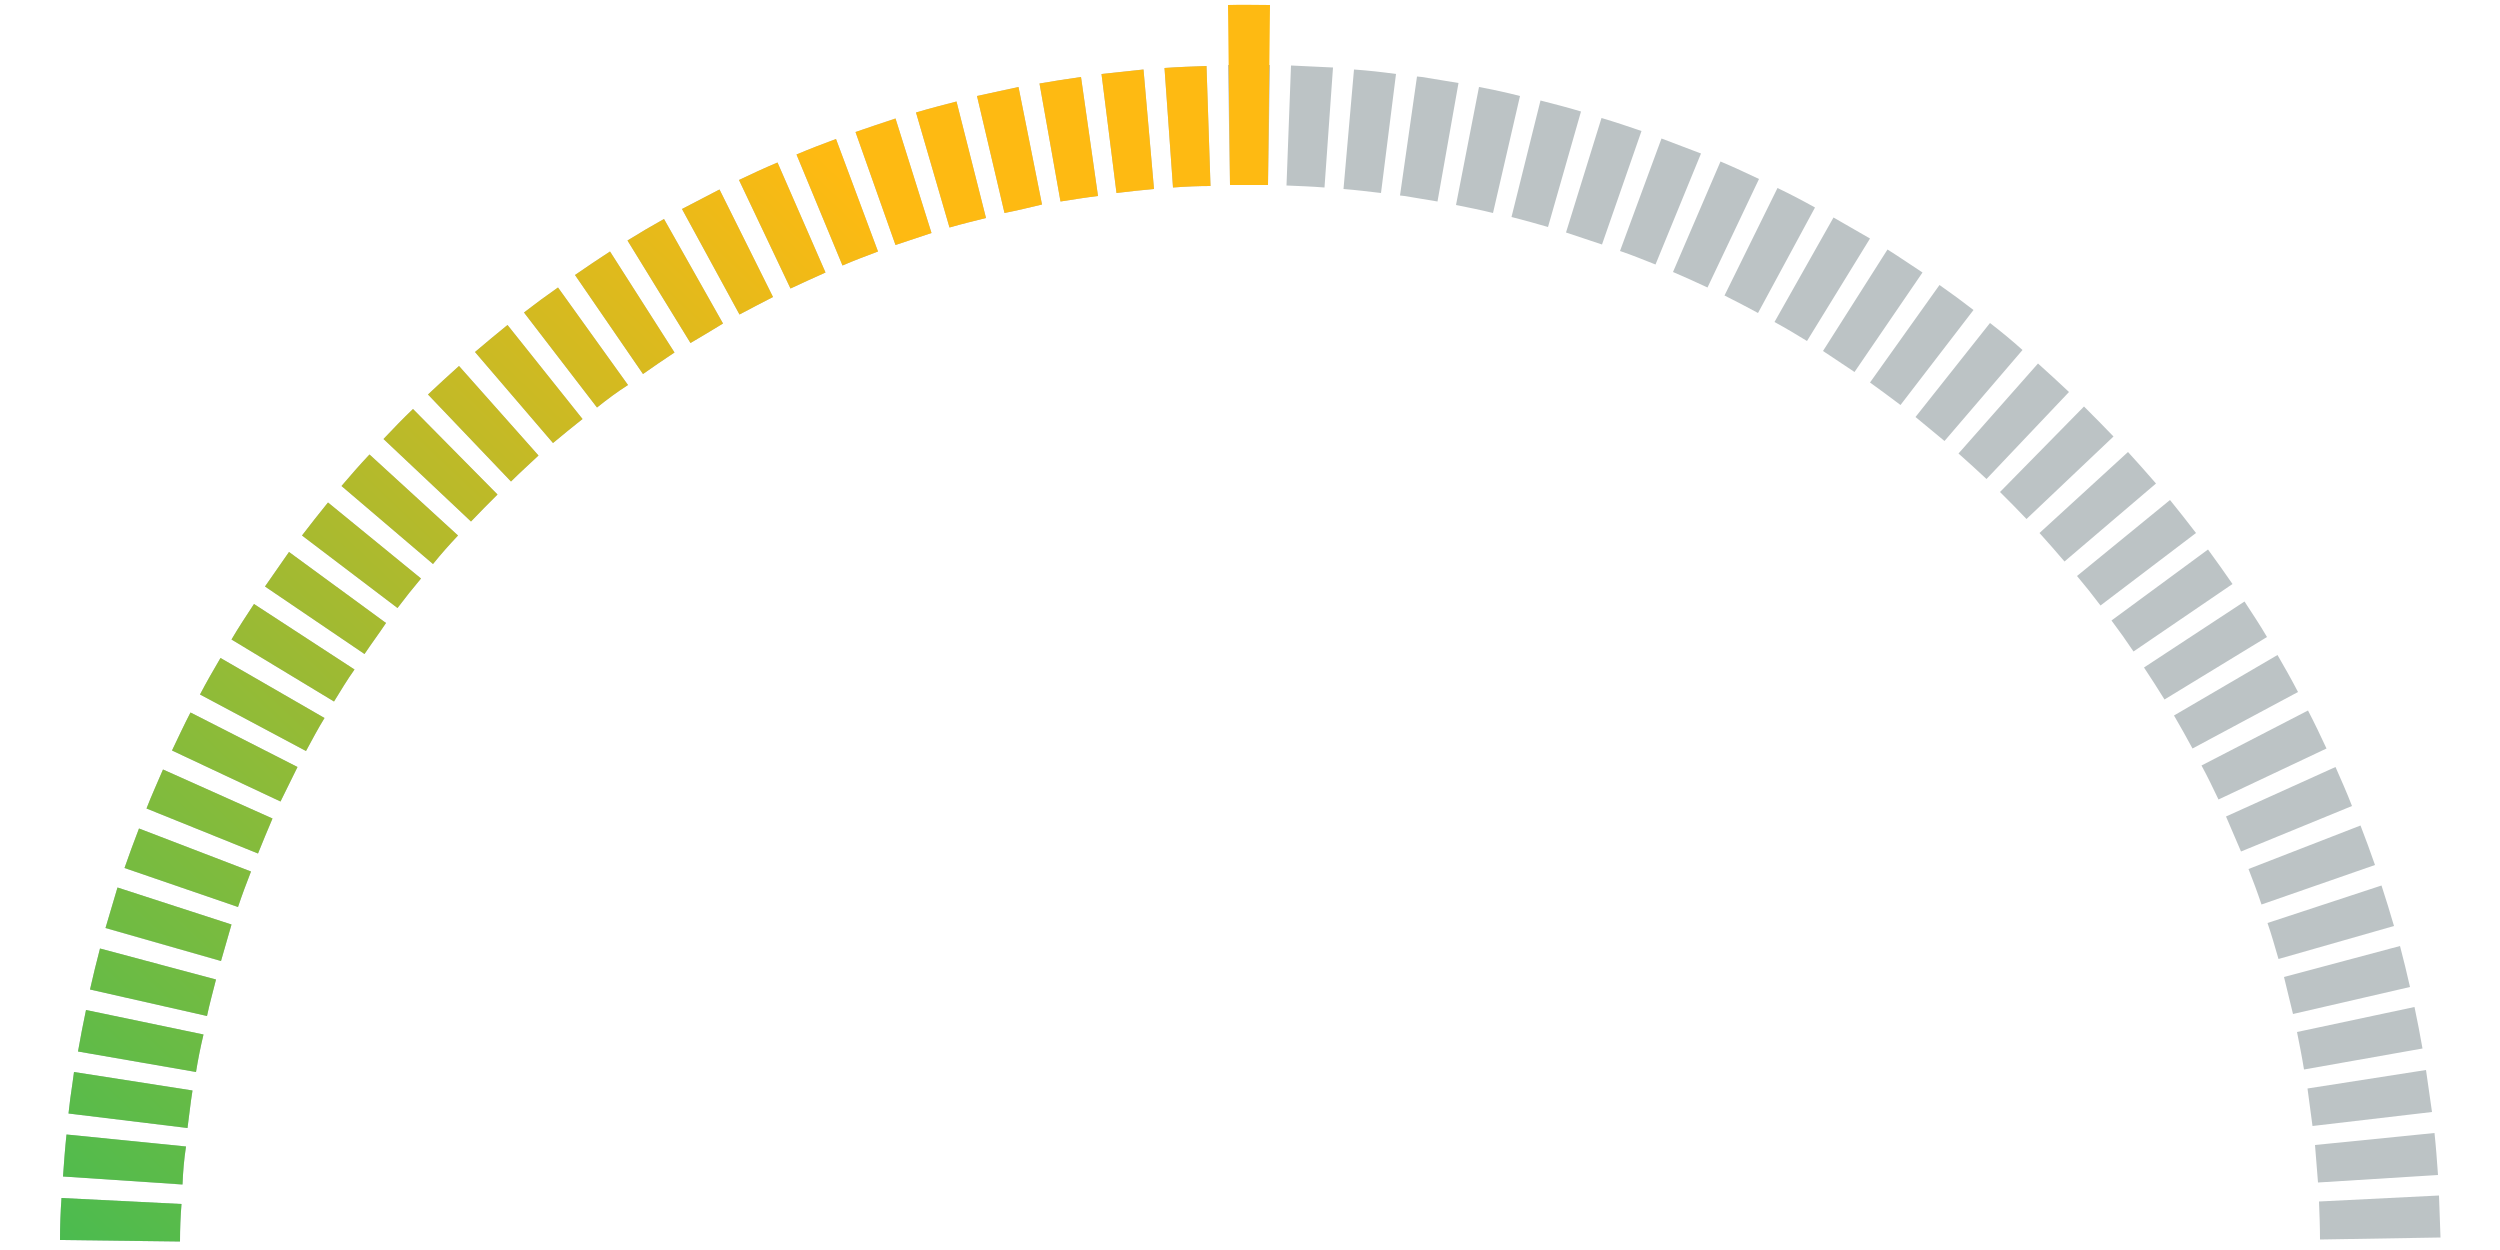 <?xml version="1.0" encoding="utf-8"?>
<!-- Generator: Adobe Illustrator 21.1.0, SVG Export Plug-In . SVG Version: 6.00 Build 0)  -->
<svg version="1.1" xmlns="http://www.w3.org/2000/svg" xmlns:xlink="http://www.w3.org/1999/xlink" x="0px" y="0px"
	 viewBox="0 0 500 250" style="enable-background:new 0 0 500 250;" xml:space="preserve">
<style type="text/css">
	.st0{fill:#BCC3C5;}
	.st1{display:none;}
	.st2{display:inline;fill:#BCC3C5;}
	.st3{display:inline;fill:#2B80BB;}
	.st4{display:inline;fill:#2BBB5A;}
	.st5{display:inline;fill:#FEBA12;}
	.st6{display:inline;fill:#F8981D;}
	.st7{display:inline;fill:#BB2B2E;}
	.st8{fill:url(#SVGID_1_);}
	.st9{display:inline;fill:url(#SVGID_2_);}
	.st10{display:inline;fill:url(#SVGID_3_);}
</style>
<g id="Base">
	<path class="st0" d="M36,248.3L12,248c0-2.8,0.1-5.6,0.3-8.4l24,1.2C36.1,243.2,36,245.8,36,248.3z M464,247.9
		c0-2.5-0.1-5.1-0.2-7.6l24-1.2c0.1,2.8,0.2,5.6,0.3,8.4L464,247.9z M36.5,236.9l-23.9-1.6c0.2-2.8,0.4-5.6,0.7-8.4l23.9,2.4
		C36.8,231.9,36.6,234.4,36.5,236.9z M463.6,236.5c-0.2-2.5-0.4-5-0.6-7.5l23.9-2.4c0.3,2.8,0.5,5.6,0.7,8.4L463.6,236.5z
		 M37.5,225.6l-23.8-2.9c0.2-2,0.5-4.1,0.8-6.1c0.1-0.7,0.2-1.5,0.3-2.2l23.7,3.7c-0.1,0.7-0.2,1.3-0.3,2
		C38,221.9,37.7,223.8,37.5,225.6z M462.5,225.2c-0.3-2.5-0.7-5-1-7.5l23.7-3.7c0.4,2.8,0.8,5.6,1.2,8.4L462.5,225.2z M39.2,214.4
		l-23.6-4.1c0.5-2.8,1-5.5,1.6-8.3l23.5,4.9C40.1,209.4,39.6,211.9,39.2,214.4z M460.8,213.9c-0.4-2.5-0.9-5-1.4-7.5l23.5-5
		c0.6,2.8,1.1,5.5,1.6,8.3L460.8,213.9z M41.4,203.2L18,197.9c0.6-2.7,1.3-5.5,2-8.2l23.2,6.2C42.6,198.3,41.9,200.8,41.4,203.2z
		 M458.6,202.8c-0.6-2.4-1.2-4.9-1.8-7.4l23.2-6.2c0.7,2.7,1.4,5.5,2,8.2L458.6,202.8z M44.2,192.2l-23.1-6.6
		c0.8-2.7,1.6-5.4,2.4-8.1l22.8,7.4C45.6,187.4,44.9,189.8,44.2,192.2z M455.7,191.8c-0.7-2.4-1.4-4.9-2.2-7.2l22.8-7.5
		c0.9,2.7,1.7,5.4,2.5,8.1L455.7,191.8z M47.6,181.4l-22.7-7.8c0.9-2.6,1.9-5.3,2.9-7.9l22.4,8.6C49.3,176.6,48.4,179,47.6,181.4z
		 M452.3,180.9c-0.8-2.4-1.7-4.8-2.6-7.1l22.4-8.7c1,2.6,2,5.3,2.9,7.9L452.3,180.9z M51.6,170.7l-22.3-9c1-2.6,2.2-5.2,3.3-7.8
		l21.9,9.8C53.5,166.1,52.5,168.4,51.6,170.7z M448.2,170.3c-1-2.3-2-4.7-3-7l21.9-9.9c1.1,2.5,2.3,5.2,3.3,7.8L448.2,170.3z
		 M56.1,160.3l-21.7-10.2c1.2-2.5,2.4-5.1,3.7-7.6l21.4,10.9C58.3,155.8,57.2,158.1,56.1,160.3z M443.7,159.9
		c-1.1-2.3-2.2-4.6-3.4-6.8l21.3-11c1.3,2.5,2.5,5,3.7,7.6L443.7,159.9z M61.2,150.2L40,138.9c1.3-2.5,2.7-4.9,4.1-7.3l20.8,12
		C63.6,145.7,62.4,148,61.2,150.2z M438.5,149.7c-1.2-2.2-2.4-4.4-3.7-6.6l20.7-12.1c1.4,2.4,2.8,4.9,4.1,7.4L438.5,149.7z
		 M66.8,140.3l-20.5-12.4c1.4-2.4,3-4.8,4.5-7.1l20.1,13.1C69.4,136,68.1,138.2,66.8,140.3z M432.9,139.9c-1.3-2.1-2.7-4.3-4.1-6.4
		l20.1-13.2c1.5,2.3,3.1,4.7,4.5,7.1L432.9,139.9z M72.9,130.8L53,117.3c1.6-2.3,3.2-4.6,4.8-6.9l19.4,14.2
		C75.8,126.7,74.3,128.7,72.9,130.8z M426.7,130.3c-1.4-2.1-2.9-4.2-4.4-6.2l19.3-14.2c1.7,2.3,3.3,4.6,4.9,6.9L426.7,130.3z
		 M79.5,121.6l-19.1-14.5c1.7-2.2,3.4-4.4,5.2-6.6l18.6,15.2C82.6,117.6,81,119.6,79.5,121.6z M420.1,121.1c-1.5-2-3.1-4-4.7-5.9
		l18.6-15.2c1.8,2.2,3.5,4.4,5.2,6.6L420.1,121.1z M86.6,112.8L68.3,97.2c1.8-2.1,3.7-4.3,5.6-6.3l17.7,16.2
		C89.9,108.9,88.2,110.8,86.6,112.8z M412.9,112.3c-1.6-1.9-3.3-3.8-5-5.7l17.7-16.2c1.9,2.1,3.8,4.2,5.6,6.3L412.9,112.3z
		 M94.2,104.3L76.7,87.8c1.9-2,3.9-4.1,5.9-6l16.9,17.1C97.7,100.7,95.9,102.5,94.2,104.3z M405.3,103.8c-1.7-1.8-3.5-3.6-5.3-5.4
		l16.8-17.1c2,2,4,4,5.9,6L405.3,103.8z M102.2,96.3L85.6,78.9c2-1.9,4.1-3.8,6.2-5.7l15.9,17.9C105.9,92.8,104,94.5,102.2,96.3z
		 M397.3,95.8c-1.8-1.7-3.7-3.4-5.6-5.1l15.9-18c2.1,1.9,4.2,3.8,6.2,5.7L397.3,95.8z M110.6,88.6L95,70.4c2.1-1.8,4.3-3.6,6.5-5.4
		l15,18.8C114.5,85.4,112.5,87,110.6,88.6z M388.9,88.2c-1.9-1.6-3.9-3.2-5.8-4.8L398,64.6c2.2,1.7,4.4,3.5,6.5,5.4L388.9,88.2z
		 M119.4,81.5l-14.6-19c2.2-1.7,4.5-3.4,6.8-5l14,19.5C123.4,78.4,121.4,79.9,119.4,81.5z M380.1,81c-2-1.5-4-3-6.1-4.5L387.9,57
		c2.3,1.6,4.6,3.3,6.8,5L380.1,81z M128.6,74.8L115,55c2.3-1.6,4.7-3.2,7-4.7l12.9,20.2C132.8,71.9,130.7,73.3,128.6,74.8z
		 M370.9,74.4c-2.1-1.4-4.2-2.8-6.3-4.2l12.9-20.3c2.4,1.5,4.7,3.1,7,4.6L370.9,74.4z M138.1,68.6l-12.6-20.5
		c2.4-1.5,4.8-2.9,7.3-4.3l11.8,20.9C142.5,66,140.3,67.3,138.1,68.6z M361.4,68.2c-2.1-1.3-4.3-2.6-6.5-3.8l11.8-20.9
		c2.4,1.4,4.9,2.8,7.3,4.2L361.4,68.2z M147.9,62.9l-11.5-21.1c2.5-1.3,5-2.6,7.5-3.9l10.7,21.5C152.4,60.5,150.2,61.7,147.9,62.9z
		 M351.6,62.6c-2.2-1.2-4.5-2.4-6.7-3.5l10.6-21.5c2.5,1.2,5,2.5,7.5,3.9L351.6,62.6z M158.1,57.7l-10.3-21.7
		c2.5-1.2,5.1-2.4,7.7-3.5l9.6,22C162.7,55.6,160.4,56.6,158.1,57.7z M341.5,57.5c-2.3-1.1-4.6-2.1-6.9-3.1l9.5-22.1
		c2.6,1.1,5.2,2.3,7.7,3.5L341.5,57.5z M168.5,53.1l-9.2-22.2c2.6-1.1,5.2-2.1,7.9-3.1l8.4,22.5C173.2,51.2,170.8,52.1,168.5,53.1z
		 M331.1,52.9c-2.3-0.9-4.7-1.9-7.1-2.7l8.3-22.5c2.6,1,5.3,2,7.9,3L331.1,52.9z M179.1,49l-8-22.6c2.6-0.9,5.3-1.8,8-2.7l7.2,22.9
		C183.9,47.4,181.5,48.2,179.1,49z M320.4,48.9c-2.4-0.8-4.8-1.6-7.2-2.4l7.1-22.9c2.7,0.8,5.4,1.7,8,2.6L320.4,48.9z M189.9,45.5
		l-6.7-23c2.7-0.8,5.4-1.5,8.1-2.2l5.9,23.3C194.8,44.2,192.3,44.8,189.9,45.5z M309.6,45.4c-2.4-0.7-4.9-1.4-7.3-2l5.8-23.3
		c2.7,0.7,5.5,1.4,8.1,2.2L309.6,45.4z M200.9,42.6l-5.5-23.4c2.7-0.6,5.5-1.2,8.3-1.8l4.7,23.5C205.9,41.5,203.4,42.1,200.9,42.6z
		 M298.6,42.6c-2.4-0.6-4.9-1.1-7.4-1.6l4.6-23.6c2.7,0.5,5.5,1.1,8.2,1.8L298.6,42.6z M212.1,40.3l-4.2-23.6
		c2.8-0.5,5.6-0.9,8.3-1.3l3.4,23.8C217.1,39.5,214.6,39.9,212.1,40.3z M287.5,40.3c-2.2-0.4-4.4-0.7-6.6-1.1l-0.9-0.1l3.4-23.8
		l1,0.1c2.4,0.4,4.9,0.8,7.3,1.2L287.5,40.3z M276.2,38.6c-2.5-0.3-5-0.6-7.5-0.8l2.1-23.9c2.8,0.2,5.6,0.5,8.4,0.9L276.2,38.6z
		 M223.3,38.6l-3-23.8c2.8-0.3,5.6-0.6,8.4-0.9l2.1,23.9C228.4,38,225.8,38.3,223.3,38.6z M264.9,37.5c-2.5-0.2-5.1-0.3-7.6-0.4
		l0.9-24c2.8,0.1,5.6,0.3,8.4,0.4L264.9,37.5z M234.6,37.5l-1.7-23.9c2.8-0.2,5.6-0.3,8.4-0.4l0.8,24
		C239.7,37.2,237.2,37.3,234.6,37.5z M253.6,37c-2.5,0-5.1,0-7.6,0l-0.4-24c2.8-0.1,5.6,0,8.4,0L253.6,37z"/>
</g>
<g id="Low" class="st1">
	<path class="st2" d="M36,248.3L12,248c0-2.8,0.1-5.6,0.3-8.4l24,1.2C36.1,243.2,36,245.8,36,248.3z M464,247.9
		c0-2.5-0.1-5.1-0.2-7.6l24-1.2c0.1,2.8,0.2,5.6,0.3,8.4L464,247.9z M36.5,236.9l-23.9-1.6c0.2-2.8,0.4-5.6,0.7-8.4l23.9,2.4
		C36.8,231.9,36.6,234.4,36.5,236.9z M463.6,236.5c-0.2-2.5-0.4-5-0.6-7.5l23.9-2.4c0.3,2.8,0.5,5.6,0.7,8.4L463.6,236.5z
		 M37.5,225.6l-23.8-2.9c0.2-2,0.5-4.1,0.8-6.1c0.1-0.7,0.2-1.5,0.3-2.2l23.7,3.7c-0.1,0.7-0.2,1.3-0.3,2
		C38,221.9,37.7,223.8,37.5,225.6z M462.5,225.2c-0.3-2.5-0.7-5-1-7.5l23.7-3.7c0.4,2.8,0.8,5.6,1.2,8.4L462.5,225.2z M39.2,214.4
		l-23.6-4.1c0.5-2.8,1-5.5,1.6-8.3l23.5,4.9C40.1,209.4,39.6,211.9,39.2,214.4z M460.8,213.9c-0.4-2.5-0.9-5-1.4-7.5l23.5-5
		c0.6,2.8,1.1,5.5,1.6,8.3L460.8,213.9z M41.4,203.2L18,197.9c0.6-2.7,1.3-5.5,2-8.2l23.2,6.2C42.6,198.3,41.9,200.8,41.4,203.2z
		 M458.6,202.8c-0.6-2.4-1.2-4.9-1.8-7.4l23.2-6.2c0.7,2.7,1.4,5.5,2,8.2L458.6,202.8z M44.2,192.2l-23.1-6.6
		c0.8-2.7,1.6-5.4,2.4-8.1l22.8,7.4C45.6,187.4,44.9,189.8,44.2,192.2z M455.7,191.8c-0.7-2.4-1.4-4.9-2.2-7.2l22.8-7.5
		c0.9,2.7,1.7,5.4,2.5,8.1L455.7,191.8z M47.6,181.4l-22.7-7.8c0.9-2.6,1.9-5.3,2.9-7.9l22.4,8.6C49.3,176.6,48.4,179,47.6,181.4z
		 M452.3,180.9c-0.8-2.4-1.7-4.8-2.6-7.1l22.4-8.7c1,2.6,2,5.3,2.9,7.9L452.3,180.9z M51.6,170.7l-22.3-9c1-2.6,2.2-5.2,3.3-7.8
		l21.9,9.8C53.5,166.1,52.5,168.4,51.6,170.7z M448.2,170.3c-1-2.3-2-4.7-3-7l21.9-9.9c1.1,2.5,2.3,5.2,3.3,7.8L448.2,170.3z
		 M56.1,160.3l-21.7-10.2c1.2-2.5,2.4-5.1,3.7-7.6l21.4,10.9C58.3,155.8,57.2,158.1,56.1,160.3z M443.7,159.9
		c-1.1-2.3-2.2-4.6-3.4-6.8l21.3-11c1.3,2.5,2.5,5,3.7,7.6L443.7,159.9z M61.2,150.2L40,138.9c1.3-2.5,2.7-4.9,4.1-7.3l20.8,12
		C63.6,145.7,62.4,148,61.2,150.2z M438.5,149.7c-1.2-2.2-2.4-4.4-3.7-6.6l20.7-12.1c1.4,2.4,2.8,4.9,4.1,7.4L438.5,149.7z
		 M66.8,140.3l-20.5-12.4c1.4-2.4,3-4.8,4.5-7.1l20.1,13.1C69.4,136,68.1,138.2,66.8,140.3z M432.9,139.9c-1.3-2.1-2.7-4.3-4.1-6.4
		l20.1-13.2c1.5,2.3,3.1,4.7,4.5,7.1L432.9,139.9z M72.9,130.8L53,117.3c1.6-2.3,3.2-4.6,4.8-6.9l19.4,14.2
		C75.8,126.7,74.3,128.7,72.9,130.8z M426.7,130.3c-1.4-2.1-2.9-4.2-4.4-6.2l19.3-14.2c1.7,2.3,3.3,4.6,4.9,6.9L426.7,130.3z
		 M79.5,121.6l-19.1-14.5c1.7-2.2,3.4-4.4,5.2-6.6l18.6,15.2C82.6,117.6,81,119.6,79.5,121.6z M420.1,121.1c-1.5-2-3.1-4-4.7-5.9
		l18.6-15.2c1.8,2.2,3.5,4.4,5.2,6.6L420.1,121.1z M86.6,112.8L68.3,97.2c1.8-2.1,3.7-4.3,5.6-6.3l17.7,16.2
		C89.9,108.9,88.2,110.8,86.6,112.8z M412.9,112.3c-1.6-1.9-3.3-3.8-5-5.7l17.7-16.2c1.9,2.1,3.8,4.2,5.6,6.3L412.9,112.3z
		 M94.2,104.3L76.7,87.8c1.9-2,3.9-4.1,5.9-6l16.9,17.1C97.7,100.7,95.9,102.5,94.2,104.3z M405.3,103.8c-1.7-1.8-3.5-3.6-5.3-5.4
		l16.8-17.1c2,2,4,4,5.9,6L405.3,103.8z M102.2,96.3L85.6,78.9c2-1.9,4.1-3.8,6.2-5.7l15.9,17.9C105.9,92.8,104,94.5,102.2,96.3z
		 M397.3,95.8c-1.8-1.7-3.7-3.4-5.6-5.1l15.9-18c2.1,1.9,4.2,3.8,6.2,5.7L397.3,95.8z M110.6,88.6L95,70.4c2.1-1.8,4.3-3.6,6.5-5.4
		l15,18.8C114.5,85.4,112.5,87,110.6,88.6z M388.9,88.2c-1.9-1.6-3.9-3.2-5.8-4.8L398,64.6c2.2,1.7,4.4,3.5,6.5,5.4L388.9,88.2z
		 M119.4,81.5l-14.6-19c2.2-1.7,4.5-3.4,6.8-5l14,19.5C123.4,78.4,121.4,79.9,119.4,81.5z M380.1,81c-2-1.5-4-3-6.1-4.5L387.9,57
		c2.3,1.6,4.6,3.3,6.8,5L380.1,81z M128.6,74.8L115,55c2.3-1.6,4.7-3.2,7-4.7l12.9,20.2C132.8,71.9,130.7,73.3,128.6,74.8z
		 M370.9,74.4c-2.1-1.4-4.2-2.8-6.3-4.2l12.9-20.3c2.4,1.5,4.7,3.1,7,4.6L370.9,74.4z M138.1,68.6l-12.6-20.5
		c2.4-1.5,4.8-2.9,7.3-4.3l11.8,20.9C142.5,66,140.3,67.3,138.1,68.6z M361.4,68.2c-2.1-1.3-4.3-2.6-6.5-3.8l11.8-20.9
		c2.4,1.4,4.9,2.8,7.3,4.2L361.4,68.2z M147.9,62.9l-11.5-21.1c2.5-1.3,5-2.6,7.5-3.9l10.7,21.5C152.4,60.5,150.2,61.7,147.9,62.9z
		 M351.6,62.6c-2.2-1.2-4.5-2.4-6.7-3.5l10.6-21.5c2.5,1.2,5,2.5,7.5,3.9L351.6,62.6z M158.1,57.7l-10.3-21.7
		c2.5-1.2,5.1-2.4,7.7-3.5l9.6,22C162.7,55.6,160.4,56.6,158.1,57.7z M341.5,57.5c-2.3-1.1-4.6-2.1-6.9-3.1l9.5-22.1
		c2.6,1.1,5.2,2.3,7.7,3.5L341.5,57.5z M168.5,53.1l-9.2-22.2c2.6-1.1,5.2-2.1,7.9-3.1l8.4,22.5C173.2,51.2,170.8,52.1,168.5,53.1z
		 M331.1,52.9c-2.3-0.9-4.7-1.9-7.1-2.7l8.3-22.5c2.6,1,5.3,2,7.9,3L331.1,52.9z M179.1,49l-8-22.6c2.6-0.9,5.3-1.8,8-2.7l7.2,22.9
		C183.9,47.4,181.5,48.2,179.1,49z M320.4,48.9c-2.4-0.8-4.8-1.6-7.2-2.4l7.1-22.9c2.7,0.8,5.4,1.7,8,2.6L320.4,48.9z M189.9,45.5
		l-6.7-23c2.7-0.8,5.4-1.5,8.1-2.2l5.9,23.3C194.8,44.2,192.3,44.8,189.9,45.5z M309.6,45.4c-2.4-0.7-4.9-1.4-7.3-2l5.8-23.3
		c2.7,0.7,5.5,1.4,8.1,2.2L309.6,45.4z M200.9,42.6l-5.5-23.4c2.7-0.6,5.5-1.2,8.3-1.8l4.7,23.5C205.9,41.5,203.4,42.1,200.9,42.6z
		 M298.6,42.6c-2.4-0.6-4.9-1.1-7.4-1.6l4.6-23.6c2.7,0.5,5.5,1.1,8.2,1.8L298.6,42.6z M212.1,40.3l-4.2-23.6
		c2.8-0.5,5.6-0.9,8.3-1.3l3.4,23.8C217.1,39.5,214.6,39.9,212.1,40.3z M287.5,40.3c-2.2-0.4-4.4-0.7-6.6-1.1l-0.9-0.1l3.4-23.8
		l1,0.1c2.4,0.4,4.9,0.8,7.3,1.2L287.5,40.3z M276.2,38.6c-2.5-0.3-5-0.6-7.5-0.8l2.1-23.9c2.8,0.2,5.6,0.5,8.4,0.9L276.2,38.6z
		 M223.3,38.6l-3-23.8c2.8-0.3,5.6-0.6,8.4-0.9l2.1,23.9C228.4,38,225.8,38.3,223.3,38.6z M264.9,37.5c-2.5-0.2-5.1-0.3-7.6-0.4
		l0.9-24c2.8,0.1,5.6,0.3,8.4,0.4L264.9,37.5z M234.6,37.5l-1.7-23.9c2.8-0.2,5.6-0.3,8.4-0.4l0.8,24
		C239.7,37.2,237.2,37.3,234.6,37.5z M253.6,37c-2.5,0-5.1,0-7.6,0l-0.4-24c2.8-0.1,5.6,0,8.4,0L253.6,37z"/>
	<rect x="58.3" y="-42.3" class="st3" width="50.7" height="28"/>
	<rect x="120.3" y="-42.3" class="st4" width="50.7" height="28"/>
	<rect x="220.3" y="-42.3" class="st5" width="50.7" height="28"/>
	<rect x="315" y="-42.3" class="st6" width="50.7" height="28"/>
	<rect x="401.7" y="-42.3" class="st7" width="50.7" height="28"/>
	<rect x="58.3" y="-42.3" class="st3" width="50.7" height="28"/>
	<rect x="120.3" y="-42.3" class="st4" width="50.7" height="28"/>
	<rect x="220.3" y="-42.3" class="st5" width="50.7" height="28"/>
	<rect x="315" y="-42.3" class="st6" width="50.7" height="28"/>
	<rect x="401.7" y="-42.3" class="st7" width="50.7" height="28"/>
	<rect x="58.3" y="-42.3" class="st3" width="50.7" height="28"/>
	<rect x="120.3" y="-42.3" class="st4" width="50.7" height="28"/>
	<rect x="220.3" y="-42.3" class="st5" width="50.7" height="28"/>
	<rect x="315" y="-42.3" class="st6" width="50.7" height="28"/>
	<rect x="401.7" y="-42.3" class="st7" width="50.7" height="28"/>
</g>
<g id="Medium">
	<linearGradient id="SVGID_1_" gradientUnits="userSpaceOnUse" x1="-31.125" y1="271.063" x2="180.208" y2="46.397">
		<stop  offset="0" style="stop-color:#2BBB5A"/>
		<stop  offset="1" style="stop-color:#FEBA12"/>
	</linearGradient>
	<path class="st8" d="M36,248.3L12,248c0-2.8,0.1-5.6,0.3-8.4l24,1.2C36.1,243.2,36,245.8,36,248.3z M36.5,236.9l-23.9-1.6
		c0.2-2.8,0.4-5.6,0.7-8.4l23.9,2.4C36.8,231.9,36.6,234.4,36.5,236.9z M37.5,225.6l-23.8-2.9c0.2-2,0.5-4.1,0.8-6.1
		c0.1-0.7,0.2-1.5,0.3-2.2l23.7,3.7c-0.1,0.7-0.2,1.3-0.3,2C38,221.9,37.7,223.8,37.5,225.6z M39.2,214.4l-23.6-4.1
		c0.5-2.8,1-5.5,1.6-8.3l23.5,4.9C40.1,209.4,39.6,211.9,39.2,214.4z M41.4,203.2L18,197.9c0.6-2.7,1.3-5.5,2-8.2l23.2,6.2
		C42.6,198.3,41.9,200.8,41.4,203.2z M44.2,192.2l-23.1-6.6c0.8-2.7,1.6-5.4,2.4-8.1l22.8,7.4C45.6,187.4,44.9,189.8,44.2,192.2z
		 M47.6,181.4l-22.7-7.8c0.9-2.6,1.9-5.3,2.9-7.9l22.4,8.6C49.3,176.6,48.4,179,47.6,181.4z M51.6,170.7l-22.3-9
		c1-2.6,2.2-5.2,3.3-7.8l21.9,9.8C53.5,166.1,52.5,168.4,51.6,170.7z M56.1,160.3l-21.7-10.2c1.2-2.5,2.4-5.1,3.7-7.6l21.4,10.9
		C58.3,155.8,57.2,158.1,56.1,160.3z M61.2,150.2L40,138.9c1.3-2.5,2.7-4.9,4.1-7.3l20.8,12C63.6,145.7,62.4,148,61.2,150.2z
		 M66.8,140.3l-20.5-12.4c1.4-2.4,3-4.8,4.5-7.1l20.1,13.1C69.4,136,68.1,138.2,66.8,140.3z M72.9,130.8L53,117.3
		c1.6-2.3,3.2-4.6,4.8-6.9l19.4,14.2C75.8,126.7,74.3,128.7,72.9,130.8z M79.5,121.6l-19.1-14.5c1.7-2.2,3.4-4.4,5.2-6.6l18.6,15.2
		C82.6,117.6,81,119.6,79.5,121.6z M86.6,112.8L68.3,97.2c1.8-2.1,3.7-4.3,5.6-6.3l17.7,16.2C89.9,108.9,88.2,110.8,86.6,112.8z
		 M94.2,104.3L76.7,87.8c1.9-2,3.9-4.1,5.9-6l16.9,17.1C97.7,100.7,95.9,102.5,94.2,104.3z M102.2,96.3L85.6,78.9
		c2-1.9,4.1-3.8,6.2-5.7l15.9,17.9C105.9,92.8,104,94.5,102.2,96.3z M110.6,88.6L95,70.4c2.1-1.8,4.3-3.6,6.5-5.4l15,18.8
		C114.5,85.4,112.5,87,110.6,88.6z M119.4,81.5l-14.6-19c2.2-1.7,4.5-3.4,6.8-5l14,19.5C123.4,78.4,121.4,79.9,119.4,81.5z
		 M128.6,74.8L115,55c2.3-1.6,4.7-3.2,7-4.7l12.9,20.2C132.8,71.9,130.7,73.3,128.6,74.8z M138.1,68.6l-12.6-20.5
		c2.4-1.5,4.8-2.9,7.3-4.3l11.8,20.9C142.5,66,140.3,67.3,138.1,68.6z M147.9,62.9l-11.5-21.1c2.5-1.3,5-2.6,7.5-3.9l10.7,21.5
		C152.4,60.5,150.2,61.7,147.9,62.9z M158.1,57.7l-10.3-21.7c2.5-1.2,5.1-2.4,7.7-3.5l9.6,22C162.7,55.6,160.4,56.6,158.1,57.7z
		 M168.5,53.1l-9.2-22.2c2.6-1.1,5.2-2.1,7.9-3.1l8.4,22.5C173.2,51.2,170.8,52.1,168.5,53.1z M179.1,49l-8-22.6
		c2.6-0.9,5.3-1.8,8-2.7l7.2,22.9C183.9,47.4,181.5,48.2,179.1,49z M189.9,45.5l-6.7-23c2.7-0.8,5.4-1.5,8.1-2.2l5.9,23.3
		C194.8,44.2,192.3,44.8,189.9,45.5z M200.9,42.6l-5.5-23.4c2.7-0.6,5.5-1.2,8.3-1.8l4.7,23.5C205.9,41.5,203.4,42.1,200.9,42.6z
		 M212.1,40.3l-4.2-23.6c2.8-0.5,5.6-0.9,8.3-1.3l3.4,23.8C217.1,39.5,214.6,39.9,212.1,40.3z M223.3,38.6l-3-23.8
		c2.8-0.3,5.6-0.6,8.4-0.9l2.1,23.9C228.4,38,225.8,38.3,223.3,38.6z M234.6,37.5l-1.7-23.9c2.8-0.2,5.6-0.3,8.4-0.4l0.8,24
		C239.7,37.2,237.2,37.3,234.6,37.5z M253.6,37c-2.5,0-5.1,0-7.6,0l-0.4-36c2.8-0.1,5.6,0,8.4,0L253.6,37z"/>
</g>
<g id="High" class="st1">
	<linearGradient id="SVGID_2_" gradientUnits="userSpaceOnUse" x1="-165.352" y1="132.946" x2="500.648" y2="127.946">
		<stop  offset="0" style="stop-color:#2BBB5A"/>
		<stop  offset="0.185" style="stop-color:#93BB37"/>
		<stop  offset="0.37" style="stop-color:#FEBA12"/>
		<stop  offset="0.67" style="stop-color:#F8981D"/>
		<stop  offset="1" style="stop-color:#BB2B2E"/>
	</linearGradient>
	<path class="st9" d="M36,248.3L12,248c0-2.8,0.1-5.6,0.3-8.4l24,1.2C36.1,243.2,36,245.8,36,248.3z M36.5,236.9l-23.9-1.6
		c0.2-2.8,0.4-5.6,0.7-8.4l23.9,2.4C36.8,231.9,36.6,234.4,36.5,236.9z M37.5,225.6l-23.8-2.9c0.2-2,0.5-4.1,0.8-6.1
		c0.1-0.7,0.2-1.5,0.3-2.2l23.7,3.7c-0.1,0.7-0.2,1.3-0.3,2C38,221.9,37.7,223.8,37.5,225.6z M39.2,214.4l-23.6-4.1
		c0.5-2.8,1-5.5,1.6-8.3l23.5,4.9C40.1,209.4,39.6,211.9,39.2,214.4z M41.4,203.2L18,197.9c0.6-2.7,1.3-5.5,2-8.2l23.2,6.2
		C42.6,198.3,41.9,200.8,41.4,203.2z M44.2,192.2l-23.1-6.6c0.8-2.7,1.6-5.4,2.4-8.1l22.8,7.4C45.6,187.4,44.9,189.8,44.2,192.2z
		 M47.6,181.4l-22.7-7.8c0.9-2.6,1.9-5.3,2.9-7.9l22.4,8.6C49.3,176.6,48.4,179,47.6,181.4z M51.6,170.7l-22.3-9
		c1-2.6,2.2-5.2,3.3-7.8l21.9,9.8C53.5,166.1,52.5,168.4,51.6,170.7z M56.1,160.3l-21.7-10.2c1.2-2.5,2.4-5.1,3.7-7.6l21.4,10.9
		C58.3,155.8,57.2,158.1,56.1,160.3z M61.2,150.2L40,138.9c1.3-2.5,2.7-4.9,4.1-7.3l20.8,12C63.6,145.7,62.4,148,61.2,150.2z
		 M66.8,140.3l-20.5-12.4c1.4-2.4,3-4.8,4.5-7.1l20.1,13.1C69.4,136,68.1,138.2,66.8,140.3z M72.9,130.8L53,117.3
		c1.6-2.3,3.2-4.6,4.8-6.9l19.4,14.2C75.8,126.7,74.3,128.7,72.9,130.8z M79.5,121.6l-19.1-14.5c1.7-2.2,3.4-4.4,5.2-6.6l18.6,15.2
		C82.6,117.6,81,119.6,79.5,121.6z M420.1,121.1c-1.5-2-3.1-4-4.7-5.9l29.6-24.2c1.8,2.2,3.5,4.4,5.2,6.6L420.1,121.1z M86.6,112.8
		L68.3,97.2c1.8-2.1,3.7-4.3,5.6-6.3l17.7,16.2C89.9,108.9,88.2,110.8,86.6,112.8z M412.9,112.3c-1.6-1.9-3.3-3.8-5-5.7l17.7-16.2
		c1.9,2.1,3.8,4.2,5.6,6.3L412.9,112.3z M94.2,104.3L76.7,87.8c1.9-2,3.9-4.1,5.9-6l16.9,17.1C97.7,100.7,95.9,102.5,94.2,104.3z
		 M405.3,103.8c-1.7-1.8-3.5-3.6-5.3-5.4l16.8-17.1c2,2,4,4,5.9,6L405.3,103.8z M102.2,96.3L85.6,78.9c2-1.9,4.1-3.8,6.2-5.7
		l15.9,17.9C105.9,92.8,104,94.5,102.2,96.3z M397.3,95.8c-1.8-1.7-3.7-3.4-5.6-5.1l15.9-18c2.1,1.9,4.2,3.8,6.2,5.7L397.3,95.8z
		 M110.6,88.6L95,70.4c2.1-1.8,4.3-3.6,6.5-5.4l15,18.8C114.5,85.4,112.5,87,110.6,88.6z M388.9,88.2c-1.9-1.6-3.9-3.2-5.8-4.8
		L398,64.6c2.2,1.7,4.4,3.5,6.5,5.4L388.9,88.2z M119.4,81.5l-14.6-19c2.2-1.7,4.5-3.4,6.8-5l14,19.5
		C123.4,78.4,121.4,79.9,119.4,81.5z M380.1,81c-2-1.5-4-3-6.1-4.5L387.9,57c2.3,1.6,4.6,3.3,6.8,5L380.1,81z M128.6,74.8L115,55
		c2.3-1.6,4.7-3.2,7-4.7l12.9,20.2C132.8,71.9,130.7,73.3,128.6,74.8z M370.9,74.4c-2.1-1.4-4.2-2.8-6.3-4.2l12.9-20.3
		c2.4,1.5,4.7,3.1,7,4.6L370.9,74.4z M138.1,68.6l-12.6-20.5c2.4-1.5,4.8-2.9,7.3-4.3l11.8,20.9C142.5,66,140.3,67.3,138.1,68.6z
		 M361.4,68.2c-2.1-1.3-4.3-2.6-6.5-3.8l11.8-20.9c2.4,1.4,4.9,2.8,7.3,4.2L361.4,68.2z M147.9,62.9l-11.5-21.1
		c2.5-1.3,5-2.6,7.5-3.9l10.7,21.5C152.4,60.5,150.2,61.7,147.9,62.9z M351.6,62.6c-2.2-1.2-4.5-2.4-6.7-3.5l10.6-21.5
		c2.5,1.2,5,2.5,7.5,3.9L351.6,62.6z M158.1,57.7l-10.3-21.7c2.5-1.2,5.1-2.4,7.7-3.5l9.6,22C162.7,55.6,160.4,56.6,158.1,57.7z
		 M341.5,57.5c-2.3-1.1-4.6-2.1-6.9-3.1l9.5-22.1c2.6,1.1,5.2,2.3,7.7,3.5L341.5,57.5z M168.5,53.1l-9.2-22.2
		c2.6-1.1,5.2-2.1,7.9-3.1l8.4,22.5C173.2,51.2,170.8,52.1,168.5,53.1z M331.1,52.9c-2.3-0.9-4.7-1.9-7.1-2.7l8.3-22.5
		c2.6,1,5.3,2,7.9,3L331.1,52.9z M179.1,49l-8-22.6c2.6-0.9,5.3-1.8,8-2.7l7.2,22.9C183.9,47.4,181.5,48.2,179.1,49z M320.4,48.9
		c-2.4-0.8-4.8-1.6-7.2-2.4l7.1-22.9c2.7,0.8,5.4,1.7,8,2.6L320.4,48.9z M189.9,45.5l-6.7-23c2.7-0.8,5.4-1.5,8.1-2.2l5.9,23.3
		C194.8,44.2,192.3,44.8,189.9,45.5z M309.6,45.4c-2.4-0.7-4.9-1.4-7.3-2l5.8-23.3c2.7,0.7,5.5,1.4,8.1,2.2L309.6,45.4z M200.9,42.6
		l-5.5-23.4c2.7-0.6,5.5-1.2,8.3-1.8l4.7,23.5C205.9,41.5,203.4,42.1,200.9,42.6z M298.6,42.6c-2.4-0.6-4.9-1.1-7.4-1.6l4.6-23.6
		c2.7,0.5,5.5,1.1,8.2,1.8L298.6,42.6z M212.1,40.3l-4.2-23.6c2.8-0.5,5.6-0.9,8.3-1.3l3.4,23.8C217.1,39.5,214.6,39.9,212.1,40.3z
		 M287.5,40.3c-2.2-0.4-4.4-0.7-6.6-1.1l-0.9-0.1l3.4-23.8l1,0.1c2.4,0.4,4.9,0.8,7.3,1.2L287.5,40.3z M276.2,38.6
		c-2.5-0.3-5-0.6-7.5-0.8l2.1-23.9c2.8,0.2,5.6,0.5,8.4,0.9L276.2,38.6z M223.3,38.6l-3-23.8c2.8-0.3,5.6-0.6,8.4-0.9l2.1,23.9
		C228.4,38,225.8,38.3,223.3,38.6z M264.9,37.5c-2.5-0.2-5.1-0.3-7.6-0.4l0.9-24c2.8,0.1,5.6,0.3,8.4,0.4L264.9,37.5z M234.6,37.5
		l-1.7-23.9c2.8-0.2,5.6-0.3,8.4-0.4l0.8,24C239.7,37.2,237.2,37.3,234.6,37.5z M253.6,37c-2.5,0-5.1,0-7.6,0l-0.4-24
		c2.8-0.1,5.6,0,8.4,0L253.6,37z"/>
</g>
<g id="Critial" class="st1">
	<linearGradient id="SVGID_3_" gradientUnits="userSpaceOnUse" x1="5.667" y1="130.635" x2="500.421" y2="130.635">
		<stop  offset="0" style="stop-color:#FEBA12"/>
		<stop  offset="0.5" style="stop-color:#F8981D"/>
		<stop  offset="1" style="stop-color:#BB2B2E"/>
	</linearGradient>
	<path class="st10" d="M36,248.3L12,248c0-2.8,0.1-5.6,0.3-8.4l24,1.2C36.1,243.2,36,245.8,36,248.3z M464,247.9
		c0-2.5-0.1-5.1-0.2-7.6l34-2.2c0.1,2.8,0.2,5.6,0.3,8.4L464,247.9z M36.5,236.9l-23.9-1.6c0.2-2.8,0.4-5.6,0.7-8.4l23.9,2.4
		C36.8,231.9,36.6,234.4,36.5,236.9z M463.6,236.5c-0.2-2.5-0.4-5-0.6-7.5l23.9-2.4c0.3,2.8,0.5,5.6,0.7,8.4L463.6,236.5z
		 M37.5,225.6l-23.8-2.9c0.2-2,0.5-4.1,0.8-6.1c0.1-0.7,0.2-1.5,0.3-2.2l23.7,3.7c-0.1,0.7-0.2,1.3-0.3,2
		C38,221.9,37.7,223.8,37.5,225.6z M462.5,225.2c-0.3-2.5-0.7-5-1-7.5l23.7-3.7c0.4,2.8,0.8,5.6,1.2,8.4L462.5,225.2z M39.2,214.4
		l-23.6-4.1c0.5-2.8,1-5.5,1.6-8.3l23.5,4.9C40.1,209.4,39.6,211.9,39.2,214.4z M460.8,213.9c-0.4-2.5-0.9-5-1.4-7.5l23.5-5
		c0.6,2.8,1.1,5.5,1.6,8.3L460.8,213.9z M41.4,203.2L18,197.9c0.6-2.7,1.3-5.5,2-8.2l23.2,6.2C42.6,198.3,41.9,200.8,41.4,203.2z
		 M458.6,202.8c-0.6-2.4-1.2-4.9-1.8-7.4l23.2-6.2c0.7,2.7,1.4,5.5,2,8.2L458.6,202.8z M44.2,192.2l-23.1-6.6
		c0.8-2.7,1.6-5.4,2.4-8.1l22.8,7.4C45.6,187.4,44.9,189.8,44.2,192.2z M455.7,191.8c-0.7-2.4-1.4-4.9-2.2-7.2l22.8-7.5
		c0.9,2.7,1.7,5.4,2.5,8.1L455.7,191.8z M47.6,181.4l-22.7-7.8c0.9-2.6,1.9-5.3,2.9-7.9l22.4,8.6C49.3,176.6,48.4,179,47.6,181.4z
		 M452.3,180.9c-0.8-2.4-1.7-4.8-2.6-7.1l22.4-8.7c1,2.6,2,5.3,2.9,7.9L452.3,180.9z M51.6,170.7l-22.3-9c1-2.6,2.2-5.2,3.3-7.8
		l21.9,9.8C53.5,166.1,52.5,168.4,51.6,170.7z M448.2,170.3c-1-2.3-2-4.7-3-7l21.9-9.9c1.1,2.5,2.3,5.2,3.3,7.8L448.2,170.3z
		 M56.1,160.3l-21.7-10.2c1.2-2.5,2.4-5.1,3.7-7.6l21.4,10.9C58.3,155.8,57.2,158.1,56.1,160.3z M443.7,159.9
		c-1.1-2.3-2.2-4.6-3.4-6.8l21.3-11c1.3,2.5,2.5,5,3.7,7.6L443.7,159.9z M61.2,150.2L40,138.9c1.3-2.5,2.7-4.9,4.1-7.3l20.8,12
		C63.6,145.7,62.4,148,61.2,150.2z M438.5,149.7c-1.2-2.2-2.4-4.4-3.7-6.6l20.7-12.1c1.4,2.4,2.8,4.9,4.1,7.4L438.5,149.7z
		 M66.8,140.3l-20.5-12.4c1.4-2.4,3-4.8,4.5-7.1l20.1,13.1C69.4,136,68.1,138.2,66.8,140.3z M432.9,139.9c-1.3-2.1-2.7-4.3-4.1-6.4
		l20.1-13.2c1.5,2.3,3.1,4.7,4.5,7.1L432.9,139.9z M72.9,130.8L53,117.3c1.6-2.3,3.2-4.6,4.8-6.9l19.4,14.2
		C75.8,126.7,74.3,128.7,72.9,130.8z M426.7,130.3c-1.4-2.1-2.9-4.2-4.4-6.2l19.3-14.2c1.7,2.3,3.3,4.6,4.9,6.9L426.7,130.3z
		 M79.5,121.6l-19.1-14.5c1.7-2.2,3.4-4.4,5.2-6.6l18.6,15.2C82.6,117.6,81,119.6,79.5,121.6z M420.1,121.1c-1.5-2-3.1-4-4.7-5.9
		l18.6-15.2c1.8,2.2,3.5,4.4,5.2,6.6L420.1,121.1z M86.6,112.8L68.3,97.2c1.8-2.1,3.7-4.3,5.6-6.3l17.7,16.2
		C89.9,108.9,88.2,110.8,86.6,112.8z M412.9,112.3c-1.6-1.9-3.3-3.8-5-5.7l17.7-16.2c1.9,2.1,3.8,4.2,5.6,6.3L412.9,112.3z
		 M94.2,104.3L76.7,87.8c1.9-2,3.9-4.1,5.9-6l16.9,17.1C97.7,100.7,95.9,102.5,94.2,104.3z M405.3,103.8c-1.7-1.8-3.5-3.6-5.3-5.4
		l16.8-17.1c2,2,4,4,5.9,6L405.3,103.8z M102.2,96.3L85.6,78.9c2-1.9,4.1-3.8,6.2-5.7l15.9,17.9C105.9,92.8,104,94.5,102.2,96.3z
		 M397.3,95.8c-1.8-1.7-3.7-3.4-5.6-5.1l15.9-18c2.1,1.9,4.2,3.8,6.2,5.7L397.3,95.8z M110.6,88.6L95,70.4c2.1-1.8,4.3-3.6,6.5-5.4
		l15,18.8C114.5,85.4,112.5,87,110.6,88.6z M388.9,88.2c-1.9-1.6-3.9-3.2-5.8-4.8L398,64.6c2.2,1.7,4.4,3.5,6.5,5.4L388.9,88.2z
		 M119.4,81.5l-14.6-19c2.2-1.7,4.5-3.4,6.8-5l14,19.5C123.4,78.4,121.4,79.9,119.4,81.5z M380.1,81c-2-1.5-4-3-6.1-4.5L387.9,57
		c2.3,1.6,4.6,3.3,6.8,5L380.1,81z M128.6,74.8L115,55c2.3-1.6,4.7-3.2,7-4.7l12.9,20.2C132.8,71.9,130.7,73.3,128.6,74.8z
		 M370.9,74.4c-2.1-1.4-4.2-2.8-6.3-4.2l12.9-20.3c2.4,1.5,4.7,3.1,7,4.6L370.9,74.4z M138.1,68.6l-12.6-20.5
		c2.4-1.5,4.8-2.9,7.3-4.3l11.8,20.9C142.5,66,140.3,67.3,138.1,68.6z M361.4,68.2c-2.1-1.3-4.3-2.6-6.5-3.8l11.8-20.9
		c2.4,1.4,4.9,2.8,7.3,4.2L361.4,68.2z M147.9,62.9l-11.5-21.1c2.5-1.3,5-2.6,7.5-3.9l10.7,21.5C152.4,60.5,150.2,61.7,147.9,62.9z
		 M351.6,62.6c-2.2-1.2-4.5-2.4-6.7-3.5l10.6-21.5c2.5,1.2,5,2.5,7.5,3.9L351.6,62.6z M158.1,57.7l-10.3-21.7
		c2.5-1.2,5.1-2.4,7.7-3.5l9.6,22C162.7,55.6,160.4,56.6,158.1,57.7z M341.5,57.5c-2.3-1.1-4.6-2.1-6.9-3.1l9.5-22.1
		c2.6,1.1,5.2,2.3,7.7,3.5L341.5,57.5z M168.5,53.1l-9.2-22.2c2.6-1.1,5.2-2.1,7.9-3.1l8.4,22.5C173.2,51.2,170.8,52.1,168.5,53.1z
		 M331.1,52.9c-2.3-0.9-4.7-1.9-7.1-2.7l8.3-22.5c2.6,1,5.3,2,7.9,3L331.1,52.9z M179.1,49l-8-22.6c2.6-0.9,5.3-1.8,8-2.7l7.2,22.9
		C183.9,47.4,181.5,48.2,179.1,49z M320.4,48.9c-2.4-0.8-4.8-1.6-7.2-2.4l7.1-22.9c2.7,0.8,5.4,1.7,8,2.6L320.4,48.9z M189.9,45.5
		l-6.7-23c2.7-0.8,5.4-1.5,8.1-2.2l5.9,23.3C194.8,44.2,192.3,44.8,189.9,45.5z M309.6,45.4c-2.4-0.7-4.9-1.4-7.3-2l5.8-23.3
		c2.7,0.7,5.5,1.4,8.1,2.2L309.6,45.4z M200.9,42.6l-5.5-23.4c2.7-0.6,5.5-1.2,8.3-1.8l4.7,23.5C205.9,41.5,203.4,42.1,200.9,42.6z
		 M298.6,42.6c-2.4-0.6-4.9-1.1-7.4-1.6l4.6-23.6c2.7,0.5,5.5,1.1,8.2,1.8L298.6,42.6z M212.1,40.3l-4.2-23.6
		c2.8-0.5,5.6-0.9,8.3-1.3l3.4,23.8C217.1,39.5,214.6,39.9,212.1,40.3z M287.5,40.3c-2.2-0.4-4.4-0.7-6.6-1.1l-0.9-0.1l3.4-23.8
		l1,0.1c2.4,0.4,4.9,0.8,7.3,1.2L287.5,40.3z M276.2,38.6c-2.5-0.3-5-0.6-7.5-0.8l2.1-23.9c2.8,0.2,5.6,0.5,8.4,0.9L276.2,38.6z
		 M223.3,38.6l-3-23.8c2.8-0.3,5.6-0.6,8.4-0.9l2.1,23.9C228.4,38,225.8,38.3,223.3,38.6z M264.9,37.5c-2.5-0.2-5.1-0.3-7.6-0.4
		l0.9-24c2.8,0.1,5.6,0.3,8.4,0.4L264.9,37.5z M234.6,37.5l-1.7-23.9c2.8-0.2,5.6-0.3,8.4-0.4l0.8,24
		C239.7,37.2,237.2,37.3,234.6,37.5z M253.6,37c-2.5,0-5.1,0-7.6,0l-0.4-24c2.8-0.1,5.6,0,8.4,0L253.6,37z"/>
	<rect x="20.3" y="-47.3" class="st3" width="50.7" height="28"/>
	<rect x="82.3" y="-47.3" class="st4" width="50.7" height="28"/>
	<rect x="182.3" y="-47.3" class="st5" width="50.7" height="28"/>
	<rect x="277" y="-47.3" class="st6" width="50.7" height="28"/>
	<rect x="363.7" y="-47.3" class="st7" width="50.7" height="28"/>
</g>
</svg>
